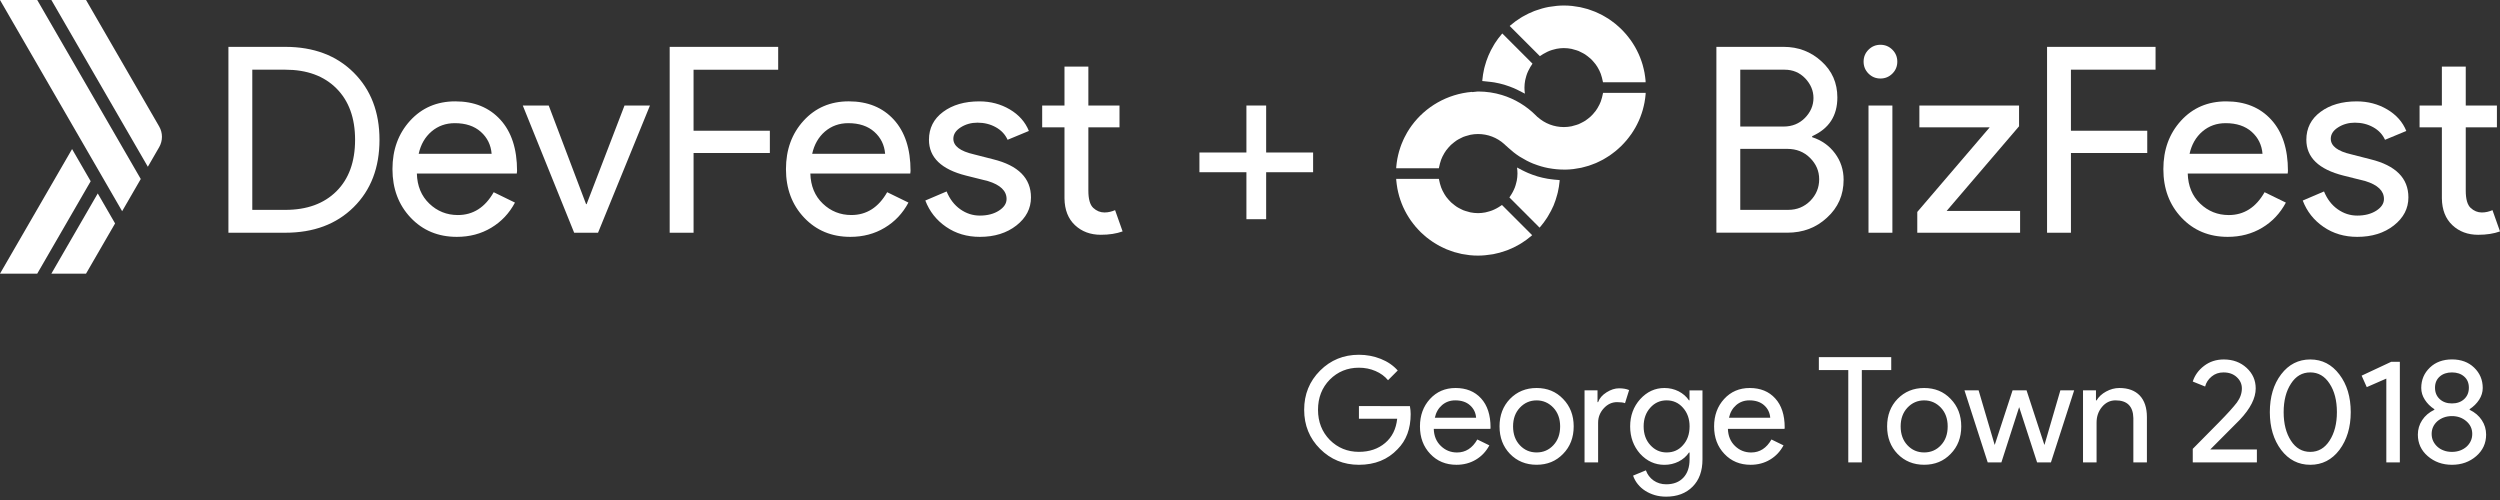 <?xml version="1.0" encoding="utf-8"?>
<!-- Generator: Adobe Illustrator 15.1.0, SVG Export Plug-In . SVG Version: 6.00 Build 0)  -->
<!DOCTYPE svg PUBLIC "-//W3C//DTD SVG 1.1//EN" "http://www.w3.org/Graphics/SVG/1.1/DTD/svg11.dtd">
<svg version="1.1" id="Layer_1" xmlns="http://www.w3.org/2000/svg" xmlns:xlink="http://www.w3.org/1999/xlink" x="0px" y="0px"
	 width="180px" height="36px" viewBox="0 0 180 36" enable-background="new 0 0 180 36" xml:space="preserve">
<rect x="0" y="0" width="180" height="36" fill="#333333" stroke="none"/>
<g>
	<polygon fill="#FFFFFF" points="8.286,16.086 8.011,15.611 7.038,13.928 5.207,17.093 3.698,19.703 6.194,19.703 	"/>
	<polygon fill="#FFFFFF" points="6.529,13.049 5.189,10.732 0,19.703 2.681,19.703 	"/>
	<polygon fill="#FFFFFF" points="10.135,12.888 2.681,0 0,0 5.189,8.972 5.189,8.972 7.038,12.169 7.038,12.169 8.794,15.207 	"/>
	<path fill="#FFFFFF" d="M11.461,10.595c0.266-0.46,0.266-1.027,0-1.488L6.195,0H3.699l6.946,12.007L11.461,10.595L11.461,10.595z"
		/>
</g>
<path fill="#FFFFFF" d="M16.446,16.755V3.374h4.092c2.044,0,3.686,0.617,4.926,1.851c1.239,1.233,1.859,2.847,1.859,4.84
	c0,2.006-0.62,3.623-1.859,4.85c-1.24,1.228-2.882,1.842-4.926,1.842h-4.092V16.755z M18.165,5.018v10.093h2.373
	c1.559,0,2.785-0.445,3.683-1.337c0.896-0.891,1.345-2.127,1.345-3.71c0-1.57-0.448-2.803-1.345-3.7
	c-0.897-0.897-2.124-1.346-3.683-1.346H18.165z M32.893,17.054c-1.347,0-2.455-0.461-3.327-1.383s-1.309-2.088-1.309-3.495
	c0-1.396,0.424-2.558,1.271-3.486c0.848-0.928,1.932-1.392,3.252-1.392c1.358,0,2.439,0.439,3.243,1.317
	c0.804,0.878,1.205,2.109,1.205,3.691l-0.02,0.187h-7.194c0.024,0.897,0.324,1.62,0.897,2.168c0.572,0.548,1.258,0.822,2.056,0.822
	c1.096,0,1.956-0.548,2.579-1.644l1.531,0.747c-0.41,0.773-0.98,1.377-1.71,1.813C34.64,16.836,33.813,17.054,32.893,17.054
	 M30.145,11.074h5.252c-0.051-0.636-0.308-1.162-0.776-1.58c-0.467-0.417-1.093-0.626-1.878-0.626c-0.647,0-1.205,0.201-1.672,0.598
	C30.604,9.865,30.294,10.4,30.145,11.074 M43.059,16.755h-1.72L37.64,7.597h1.868l2.69,7.102h0.038l2.729-7.102h1.832L43.059,16.755
	z M49.937,11.017v5.738h-1.72V3.374h7.812v1.645h-6.093v4.393h5.494v1.606L49.937,11.017L49.937,11.017z M61.225,17.054
	c-1.346,0-2.456-0.461-3.327-1.383c-0.873-0.922-1.309-2.088-1.309-3.495c0-1.396,0.423-2.558,1.271-3.486
	c0.847-0.928,1.931-1.393,3.251-1.393c1.358,0,2.439,0.439,3.243,1.317c0.803,0.878,1.205,2.109,1.205,3.691l-0.019,0.187h-7.195
	c0.024,0.897,0.324,1.62,0.897,2.168c0.572,0.548,1.258,0.822,2.055,0.822c1.097,0,1.956-0.548,2.579-1.644l1.532,0.747
	c-0.41,0.773-0.98,1.377-1.71,1.813C62.972,16.836,62.145,17.054,61.225,17.054 M58.477,11.074h5.252
	c-0.051-0.636-0.309-1.162-0.776-1.58c-0.467-0.417-1.093-0.626-1.878-0.626c-0.647,0-1.205,0.201-1.674,0.598
	C58.935,9.866,58.627,10.4,58.477,11.074 M74.23,14.213c0,0.798-0.349,1.471-1.046,2.019c-0.698,0.548-1.577,0.822-2.636,0.822
	c-0.922,0-1.731-0.24-2.429-0.72c-0.698-0.48-1.196-1.112-1.496-1.897l1.533-0.653c0.224,0.548,0.552,0.975,0.98,1.28
	c0.431,0.306,0.901,0.458,1.411,0.458c0.549,0,1.006-0.118,1.374-0.355c0.367-0.236,0.552-0.516,0.552-0.841
	c0-0.585-0.448-1.016-1.346-1.29l-1.569-0.392c-1.783-0.449-2.673-1.309-2.673-2.58c0-0.834,0.338-1.504,1.018-2.008
	c0.68-0.505,1.548-0.757,2.607-0.757c0.811,0,1.542,0.194,2.196,0.579c0.654,0.387,1.112,0.904,1.373,1.551l-1.532,0.636
	c-0.174-0.386-0.458-0.688-0.851-0.906c-0.392-0.218-0.832-0.327-1.317-0.327c-0.449,0-0.85,0.111-1.206,0.336
	c-0.354,0.224-0.532,0.499-0.532,0.822c0,0.523,0.491,0.897,1.477,1.122l1.383,0.354C73.321,11.915,74.23,12.831,74.23,14.213
	 M79.258,16.904c-0.748,0-1.367-0.23-1.859-0.691c-0.491-0.461-0.744-1.102-0.756-1.925V9.167h-1.606v-1.57h1.606V4.794h1.719v2.803
	h2.242v1.57h-2.242v4.56c0,0.611,0.119,1.025,0.354,1.243c0.237,0.218,0.505,0.328,0.806,0.328c0.138,0,0.271-0.016,0.4-0.047
	c0.125-0.029,0.247-0.069,0.364-0.121l0.542,1.532C80.38,16.823,79.855,16.904,79.258,16.904"/>
<polygon fill="#FFFFFF" points="94.544,10.98 94.544,12.4 91.163,12.4 91.163,15.783 89.742,15.783 89.742,12.4 86.359,12.4 
	86.359,10.98 89.742,10.98 89.742,7.597 91.163,7.597 91.163,10.98 "/>
<path fill="#FFFFFF" d="M97.843,29.238v0.912h2.754c-0.078,0.74-0.367,1.324-0.869,1.746c-0.502,0.424-1.129,0.637-1.885,0.637
	c-0.826,0-1.525-0.287-2.098-0.859c-0.564-0.578-0.848-1.303-0.848-2.17c0-0.869,0.283-1.594,0.848-2.172
	c0.572-0.572,1.271-0.857,2.098-0.857c0.424,0,0.82,0.078,1.191,0.238c0.369,0.158,0.672,0.379,0.904,0.662l0.698-0.699
	c-0.317-0.359-0.724-0.639-1.218-0.836s-1.02-0.297-1.577-0.297c-1.103,0-2.034,0.381-2.797,1.143
	c-0.763,0.766-1.144,1.703-1.144,2.818s0.381,2.055,1.144,2.816c0.763,0.761,1.694,1.145,2.797,1.145
	c1.15,0,2.079-0.375,2.784-1.123c0.628-0.629,0.943-1.473,0.943-2.531c0-0.184-0.02-0.375-0.055-0.57L97.843,29.238L97.843,29.238z
	 M104.801,27.936c-0.749,0-1.362,0.266-1.843,0.791c-0.48,0.523-0.721,1.186-0.721,1.975c0,0.801,0.246,1.459,0.742,1.98
	c0.492,0.521,1.121,0.783,1.883,0.783c0.521,0,0.99-0.123,1.404-0.371c0.414-0.246,0.733-0.59,0.969-1.027l-0.868-0.424
	c-0.354,0.621-0.841,0.936-1.462,0.936c-0.452,0-0.84-0.156-1.163-0.469c-0.326-0.312-0.496-0.721-0.511-1.229h4.078l0.01-0.107
	c0-0.895-0.228-1.594-0.682-2.09C106.183,28.186,105.569,27.936,104.801,27.936z M103.308,30.076
	c0.084-0.383,0.26-0.686,0.523-0.912c0.266-0.225,0.581-0.338,0.947-0.338c0.445,0,0.801,0.119,1.062,0.354
	c0.268,0.238,0.412,0.535,0.439,0.896H103.308z M110.636,27.936c-0.771,0-1.408,0.264-1.917,0.785
	c-0.501,0.521-0.753,1.182-0.753,1.979c0,0.801,0.252,1.459,0.753,1.981c0.509,0.521,1.146,0.782,1.917,0.782
	c0.77,0,1.404-0.262,1.905-0.782c0.509-0.517,0.765-1.177,0.765-1.981c0-0.798-0.256-1.457-0.765-1.979
	C112.04,28.197,111.405,27.936,110.636,27.936z M111.843,32.055c-0.324,0.348-0.728,0.521-1.207,0.521
	c-0.48,0-0.884-0.174-1.207-0.521c-0.326-0.346-0.488-0.797-0.488-1.354c0-0.551,0.162-0.998,0.488-1.346
	c0.331-0.352,0.733-0.527,1.207-0.527c0.473,0,0.875,0.178,1.207,0.527c0.324,0.348,0.487,0.795,0.487,1.346
	C112.33,31.258,112.167,31.709,111.843,32.055z M115.671,28.248c-0.309,0.195-0.51,0.43-0.607,0.705h-0.043v-0.848h-0.934v5.188
	h0.977v-2.857c0-0.396,0.137-0.742,0.406-1.037c0.271-0.297,0.592-0.445,0.958-0.445c0.261,0,0.452,0.025,0.573,0.074l0.296-0.943
	c-0.198-0.084-0.438-0.127-0.722-0.127C116.278,27.957,115.978,28.055,115.671,28.248z M121.649,28.826h-0.043
	c-0.185-0.275-0.435-0.492-0.746-0.652c-0.314-0.158-0.655-0.238-1.022-0.238c-0.678,0-1.26,0.271-1.747,0.807
	c-0.479,0.535-0.72,1.189-0.72,1.959c0,0.771,0.239,1.428,0.72,1.973c0.487,0.527,1.069,0.793,1.747,0.793
	c0.367,0,0.708-0.08,1.022-0.236c0.312-0.16,0.562-0.375,0.746-0.65h0.043v0.496c0,0.559-0.148,0.996-0.445,1.312
	c-0.296,0.317-0.709,0.479-1.239,0.479c-0.345,0-0.649-0.094-0.909-0.275c-0.263-0.186-0.445-0.43-0.552-0.73l-0.922,0.381
	c0.078,0.227,0.19,0.432,0.339,0.613c0.148,0.186,0.327,0.346,0.535,0.479s0.439,0.236,0.693,0.312
	c0.254,0.074,0.525,0.11,0.813,0.11c0.791,0,1.429-0.239,1.907-0.721c0.472-0.474,0.709-1.125,0.709-1.959v-4.968h-0.934v0.72h0.004
	V28.826z M121.172,32.055c-0.303,0.348-0.694,0.521-1.175,0.521c-0.467,0-0.857-0.178-1.176-0.531
	c-0.317-0.346-0.479-0.793-0.479-1.346c0-0.541,0.159-0.99,0.479-1.344c0.315-0.354,0.709-0.529,1.176-0.529
	c0.473,0,0.865,0.178,1.175,0.529c0.317,0.354,0.478,0.803,0.478,1.344C121.649,31.258,121.489,31.709,121.172,32.055z
	 M125.981,27.936c-0.75,0-1.363,0.266-1.844,0.791c-0.48,0.523-0.722,1.186-0.722,1.975c0,0.801,0.246,1.459,0.742,1.98
	c0.491,0.521,1.12,0.783,1.884,0.783c0.521,0,0.99-0.123,1.402-0.371c0.414-0.246,0.734-0.59,0.971-1.027l-0.869-0.424
	c-0.354,0.621-0.84,0.936-1.461,0.936c-0.453,0-0.841-0.156-1.165-0.469c-0.323-0.312-0.495-0.721-0.509-1.229h4.076l0.012-0.107
	c0-0.895-0.229-1.594-0.684-2.09C127.362,28.186,126.75,27.936,125.981,27.936z M124.487,30.076c0.084-0.383,0.26-0.686,0.522-0.912
	c0.267-0.225,0.58-0.338,0.948-0.338c0.443,0,0.8,0.119,1.062,0.354c0.266,0.238,0.41,0.535,0.438,0.896H124.487z M136.169,25.713
	h-5.211v0.932h2.118v6.65h0.975v-6.65h2.118V25.713z M138.54,27.936c-0.77,0-1.408,0.264-1.916,0.785
	c-0.502,0.521-0.752,1.182-0.752,1.979c0,0.801,0.25,1.459,0.752,1.981c0.508,0.521,1.146,0.782,1.916,0.782
	c0.771,0,1.406-0.262,1.906-0.782c0.509-0.517,0.764-1.177,0.764-1.981c0-0.798-0.255-1.457-0.764-1.979
	C139.946,28.197,139.312,27.936,138.54,27.936z M139.747,32.055c-0.323,0.348-0.727,0.521-1.207,0.521
	c-0.479,0-0.882-0.174-1.207-0.521c-0.324-0.346-0.486-0.797-0.486-1.354c0-0.551,0.162-0.998,0.486-1.346
	c0.331-0.352,0.734-0.527,1.207-0.527c0.475,0,0.876,0.178,1.207,0.527c0.326,0.348,0.486,0.795,0.486,1.346
	C140.233,31.258,140.073,31.709,139.747,32.055z M147.204,32.023h-0.012l-1.28-3.918h-1.007l-1.281,3.918h-0.01l-1.154-3.918h-1.018
	l1.674,5.188h0.984l1.279-3.98l1.292,3.98h0.996l1.673-5.188h-0.994L147.204,32.023z M152.595,27.936
	c-0.332,0-0.65,0.086-0.959,0.256c-0.307,0.168-0.535,0.383-0.683,0.637h-0.043v-0.723h-0.933v5.189h0.976v-2.871
	c0-0.436,0.13-0.812,0.392-1.127c0.262-0.312,0.586-0.471,0.975-0.471c0.834,0,1.263,0.424,1.281,1.271v3.195h0.976v-3.262
	c0-0.672-0.173-1.188-0.515-1.553C153.718,28.119,153.229,27.936,152.595,27.936z M161.257,30.234
	c0.77-0.812,1.154-1.568,1.154-2.268c0-0.586-0.219-1.078-0.656-1.48s-0.984-0.605-1.643-0.605c-0.545,0-1.016,0.154-1.418,0.461
	c-0.403,0.307-0.674,0.684-0.815,1.129l0.89,0.359c0.07-0.281,0.227-0.521,0.467-0.719c0.238-0.199,0.524-0.297,0.855-0.297
	c0.391,0,0.706,0.109,0.954,0.338c0.247,0.227,0.37,0.498,0.37,0.814c0,0.354-0.12,0.689-0.357,1.014
	c-0.242,0.318-0.676,0.803-1.305,1.441l-1.874,1.896v0.976h4.617v-0.933h-3.356L161.257,30.234z M166.341,25.881
	c-0.855,0-1.554,0.357-2.098,1.07c-0.545,0.715-0.815,1.621-0.815,2.723c0,1.088,0.271,1.994,0.815,2.721
	c0.544,0.713,1.242,1.07,2.098,1.07c0.854,0,1.553-0.357,2.096-1.07c0.543-0.727,0.816-1.633,0.816-2.721
	c0-1.094-0.273-1.998-0.816-2.711C167.894,26.242,167.194,25.881,166.341,25.881z M167.728,31.727
	c-0.347,0.537-0.809,0.809-1.387,0.809c-0.58,0-1.043-0.268-1.388-0.799c-0.354-0.541-0.53-1.229-0.53-2.062
	c0-0.834,0.178-1.521,0.53-2.055c0.345-0.537,0.808-0.806,1.388-0.806c0.578,0,1.04,0.269,1.387,0.806
	c0.354,0.534,0.529,1.221,0.529,2.055C168.257,30.498,168.081,31.184,167.728,31.727z M170.037,27.047l0.37,0.826l1.408-0.615v6.037
	h0.974v-7.244h-0.625L170.037,27.047z M177.812,29.504v-0.043c0.282-0.184,0.51-0.41,0.686-0.678
	c0.172-0.268,0.259-0.551,0.259-0.848c0-0.586-0.209-1.076-0.626-1.473c-0.406-0.389-0.938-0.584-1.587-0.584
	s-1.183,0.195-1.589,0.584c-0.416,0.396-0.625,0.887-0.625,1.473c0,0.297,0.086,0.58,0.26,0.848
	c0.172,0.268,0.398,0.494,0.684,0.678v0.043c-0.381,0.184-0.674,0.434-0.879,0.748c-0.205,0.312-0.309,0.66-0.309,1.041
	c0,0.621,0.236,1.137,0.71,1.547c0.479,0.416,1.062,0.625,1.748,0.625c0.685,0,1.269-0.209,1.747-0.625
	c0.472-0.41,0.71-0.926,0.71-1.547c0-0.381-0.104-0.729-0.31-1.041C178.485,29.938,178.192,29.688,177.812,29.504z M175.661,27.111
	c0.227-0.199,0.52-0.297,0.88-0.297c0.358,0,0.651,0.098,0.879,0.297c0.226,0.197,0.339,0.465,0.339,0.803
	c0,0.34-0.113,0.613-0.339,0.822c-0.228,0.209-0.521,0.311-0.879,0.311c-0.36,0-0.653-0.102-0.88-0.311s-0.34-0.482-0.34-0.822
	C175.321,27.576,175.435,27.309,175.661,27.111z M177.89,31.76c-0.072,0.154-0.175,0.291-0.306,0.408
	c-0.131,0.115-0.285,0.205-0.46,0.27c-0.178,0.064-0.373,0.098-0.583,0.098c-0.212,0-0.406-0.031-0.584-0.098
	c-0.175-0.062-0.329-0.152-0.46-0.27s-0.232-0.254-0.307-0.408c-0.074-0.156-0.111-0.328-0.111-0.52
	c0-0.359,0.138-0.664,0.412-0.912c0.291-0.244,0.64-0.369,1.05-0.369c0.409,0,0.754,0.125,1.037,0.369
	c0.282,0.242,0.424,0.545,0.424,0.912C178.002,31.432,177.965,31.604,177.89,31.76z"/>
<g>
	<path fill="#FFFFFF" d="M123.58,16.755V3.374h4.841c1.059,0,1.968,0.348,2.729,1.046c0.759,0.685,1.14,1.551,1.14,2.598
		c0,1.321-0.604,2.249-1.813,2.785v0.075c0.687,0.224,1.235,0.614,1.646,1.168s0.617,1.187,0.617,1.896
		c0,1.097-0.399,2.007-1.196,2.729c-0.772,0.722-1.727,1.083-2.859,1.083H123.58z M125.299,5.018v4.093h3.122
		c0.61,0,1.121-0.206,1.532-0.617c0.412-0.423,0.617-0.903,0.617-1.439c0-0.523-0.199-0.997-0.6-1.42
		c-0.398-0.411-0.89-0.617-1.475-0.617H125.299z M125.299,10.718v4.392h3.458c0.624,0,1.153-0.217,1.588-0.654
		c0.425-0.436,0.636-0.953,0.636-1.551c0-0.585-0.217-1.096-0.654-1.532c-0.435-0.436-0.983-0.654-1.644-0.654H125.299z"/>
	<path fill="#FFFFFF" d="M136.606,4.438c0,0.337-0.118,0.624-0.354,0.86c-0.237,0.236-0.523,0.355-0.86,0.355
		s-0.624-0.119-0.859-0.355c-0.237-0.237-0.354-0.523-0.354-0.86c0-0.336,0.117-0.623,0.354-0.859
		c0.235-0.236,0.522-0.355,0.859-0.355s0.623,0.119,0.86,0.355C136.488,3.816,136.606,4.103,136.606,4.438z M136.252,7.598v9.157
		h-1.72V7.598H136.252z"/>
	<path fill="#FFFFFF" d="M145.446,16.755h-7.402V15.26l5.215-6.093h-5.064V7.598h7.177v1.495l-5.213,6.093h5.288V16.755z"/>
	<path fill="#FFFFFF" d="M149.108,11.017v5.738h-1.72V3.374h7.812v1.644h-6.093v4.393h5.495v1.606H149.108z"/>
	<path fill="#FFFFFF" d="M160.396,17.054c-1.346,0-2.455-0.461-3.326-1.382c-0.873-0.922-1.308-2.087-1.308-3.495
		c0-1.396,0.423-2.558,1.27-3.486c0.848-0.928,1.932-1.392,3.253-1.392c1.357,0,2.438,0.438,3.241,1.317
		c0.805,0.878,1.206,2.109,1.206,3.691l-0.018,0.187h-7.197c0.025,0.896,0.325,1.62,0.897,2.167
		c0.573,0.549,1.259,0.823,2.056,0.823c1.097,0,1.956-0.548,2.58-1.645l1.533,0.748c-0.412,0.772-0.982,1.377-1.711,1.813
		C162.145,16.835,161.318,17.054,160.396,17.054z M157.648,11.074h5.253c-0.052-0.636-0.309-1.162-0.775-1.58
		c-0.469-0.417-1.094-0.626-1.88-0.626c-0.647,0-1.205,0.199-1.672,0.598C158.107,9.865,157.799,10.4,157.648,11.074z"/>
	<path fill="#FFFFFF" d="M173.405,14.213c0,0.797-0.35,1.47-1.047,2.019c-0.699,0.548-1.575,0.822-2.636,0.822
		c-0.923,0-1.732-0.239-2.429-0.719c-0.699-0.479-1.197-1.112-1.496-1.896l1.532-0.655c0.226,0.549,0.551,0.976,0.981,1.28
		c0.431,0.306,0.9,0.458,1.411,0.458c0.549,0,1.006-0.119,1.374-0.355c0.367-0.237,0.55-0.517,0.55-0.841
		c0-0.585-0.447-1.015-1.344-1.29l-1.57-0.393c-1.782-0.449-2.674-1.308-2.674-2.579c0-0.835,0.341-1.505,1.02-2.009
		c0.678-0.505,1.548-0.756,2.606-0.756c0.81,0,1.543,0.193,2.196,0.579c0.654,0.386,1.113,0.903,1.375,1.551l-1.533,0.636
		c-0.176-0.386-0.459-0.688-0.852-0.906s-0.83-0.327-1.317-0.327c-0.447,0-0.85,0.112-1.204,0.336
		c-0.356,0.225-0.532,0.499-0.532,0.822c0,0.524,0.491,0.897,1.475,1.122l1.385,0.355C172.495,11.915,173.405,12.83,173.405,14.213z
		"/>
	<path fill="#FFFFFF" d="M178.43,16.905c-0.748,0-1.365-0.23-1.858-0.692c-0.492-0.461-0.745-1.103-0.757-1.925V9.167h-1.606V7.598
		h1.606V4.794h1.719v2.804h2.244v1.569h-2.244v4.561c0,0.611,0.118,1.025,0.355,1.243c0.237,0.218,0.505,0.327,0.803,0.327
		c0.137,0,0.271-0.016,0.401-0.046c0.131-0.031,0.253-0.072,0.365-0.122L180,16.662C179.553,16.823,179.029,16.905,178.43,16.905z"
		/>
</g>
<g>
	<path fill="#FFFFFF" d="M112.695,12.213c0.197-0.003,0.392-0.017,0.583-0.039c0.061-0.007,0.118-0.02,0.178-0.029
		c0.13-0.019,0.261-0.038,0.388-0.065c0.073-0.016,0.146-0.039,0.218-0.057c0.109-0.028,0.222-0.055,0.328-0.09
		c0.077-0.025,0.151-0.056,0.228-0.083c0.1-0.037,0.2-0.072,0.298-0.114c0.075-0.033,0.148-0.071,0.223-0.106
		c0.093-0.045,0.187-0.089,0.278-0.139c0.072-0.04,0.141-0.084,0.212-0.127c0.088-0.053,0.176-0.105,0.261-0.163
		c0.068-0.046,0.134-0.097,0.2-0.146c0.082-0.06,0.164-0.121,0.242-0.185c0.064-0.053,0.125-0.108,0.188-0.164
		c0.075-0.067,0.15-0.135,0.222-0.206c0.06-0.059,0.116-0.119,0.174-0.181c0.068-0.073,0.137-0.147,0.2-0.225
		c0.054-0.064,0.105-0.13,0.156-0.196c0.062-0.08,0.122-0.16,0.18-0.243c0.048-0.068,0.093-0.139,0.138-0.208
		c0.054-0.086,0.106-0.173,0.157-0.261c0.041-0.073,0.08-0.146,0.118-0.221c0.045-0.09,0.09-0.183,0.132-0.276
		c0.034-0.077,0.066-0.154,0.098-0.232c0.037-0.096,0.072-0.192,0.105-0.291c0.026-0.08,0.053-0.16,0.076-0.241
		c0.028-0.1,0.054-0.201,0.077-0.303c0.02-0.083,0.038-0.166,0.053-0.249c0.02-0.104,0.034-0.208,0.049-0.313
		c0.011-0.085,0.021-0.171,0.028-0.259c0.004-0.038,0.004-0.076,0.006-0.114h-3.068c-0.004,0.034-0.017,0.065-0.022,0.098
		c-0.014,0.082-0.034,0.161-0.055,0.24c-0.024,0.096-0.053,0.19-0.087,0.282c-0.029,0.075-0.061,0.146-0.094,0.217
		c-0.043,0.09-0.091,0.176-0.142,0.26c-0.041,0.066-0.082,0.13-0.128,0.193c-0.06,0.08-0.122,0.156-0.189,0.229
		c-0.051,0.056-0.101,0.112-0.156,0.163c-0.073,0.07-0.153,0.133-0.234,0.194c-0.059,0.044-0.115,0.09-0.177,0.13
		c-0.09,0.058-0.186,0.105-0.281,0.153c-0.062,0.031-0.122,0.066-0.188,0.092c-0.11,0.044-0.226,0.076-0.342,0.106
		c-0.059,0.015-0.113,0.037-0.173,0.049c-0.179,0.035-0.362,0.056-0.551,0.056c-0.706,0-1.371-0.254-1.891-0.72h-0.009l-0.112-0.111
		c-0.697-0.698-1.538-1.199-2.455-1.478c-0.541-0.164-1.109-0.248-1.688-0.251l-0.055,0.001l-0.403,0.042l-0.002-0.017
		c-1.794,0.153-3.351,1.073-4.341,2.421c-0.005,0.006-0.01,0.012-0.014,0.019c-0.094,0.128-0.18,0.26-0.263,0.395
		c-0.019,0.031-0.038,0.062-0.057,0.094c-0.068,0.116-0.131,0.235-0.191,0.356c-0.026,0.053-0.053,0.106-0.076,0.16
		c-0.05,0.106-0.095,0.214-0.138,0.324c-0.027,0.071-0.054,0.142-0.077,0.214c-0.035,0.1-0.066,0.2-0.095,0.301
		c-0.024,0.084-0.047,0.17-0.066,0.255c-0.022,0.095-0.044,0.191-0.062,0.288c-0.018,0.094-0.03,0.188-0.044,0.284
		c-0.012,0.093-0.023,0.187-0.031,0.282c-0.003,0.035-0.004,0.071-0.006,0.106h3.072c0.004-0.034,0.017-0.064,0.021-0.097
		c0.015-0.083,0.035-0.162,0.056-0.241c0.024-0.096,0.053-0.189,0.087-0.28c0.029-0.076,0.061-0.148,0.095-0.221
		c0.042-0.088,0.089-0.173,0.139-0.255c0.042-0.067,0.084-0.133,0.13-0.197c0.058-0.079,0.121-0.153,0.187-0.226
		c0.052-0.058,0.104-0.114,0.159-0.167c0.073-0.068,0.151-0.13,0.231-0.191c0.06-0.045,0.117-0.092,0.181-0.133
		c0.087-0.057,0.182-0.104,0.276-0.151c0.063-0.031,0.124-0.067,0.19-0.094c0.109-0.044,0.224-0.075,0.339-0.106
		c0.059-0.015,0.114-0.038,0.175-0.049c0.178-0.035,0.361-0.056,0.55-0.056c0.707,0,1.371,0.255,1.891,0.722l0.12,0.114v0
		l0.002,0.003l0.001-0.001c0.001,0,0.001,0,0.001,0c0,0,0.001,0.001,0.002,0.001c0.055,0.054,0.113,0.1,0.168,0.151
		c0.25,0.231,0.515,0.441,0.795,0.623c0.029,0.02,0.062,0.036,0.091,0.054c0.289,0.18,0.59,0.338,0.904,0.465
		c0.024,0.01,0.05,0.017,0.075,0.027c0.324,0.125,0.658,0.226,1.002,0.292c0.016,0.003,0.03,0.004,0.046,0.007
		c0.355,0.066,0.72,0.103,1.09,0.103H112.695z"/>
	<path fill="#FFFFFF" d="M103.762,13.494c-0.034-0.091-0.062-0.184-0.087-0.279c-0.021-0.08-0.041-0.159-0.056-0.242
		c-0.005-0.033-0.018-0.064-0.021-0.097h-3.072c0.003,0.039,0.003,0.078,0.006,0.116c0.009,0.09,0.02,0.18,0.031,0.27
		c0.014,0.103,0.028,0.206,0.047,0.307c0.017,0.089,0.035,0.177,0.056,0.264c0.023,0.1,0.049,0.198,0.076,0.295
		c0.025,0.085,0.052,0.17,0.08,0.254c0.032,0.096,0.067,0.19,0.104,0.284c0.032,0.082,0.065,0.163,0.102,0.243
		c0.041,0.091,0.085,0.181,0.131,0.27c0.04,0.078,0.081,0.155,0.124,0.23c0.05,0.086,0.102,0.172,0.155,0.255
		c0.047,0.073,0.094,0.145,0.144,0.216c0.058,0.082,0.118,0.162,0.181,0.241c0.052,0.067,0.104,0.134,0.16,0.199
		c0.064,0.077,0.134,0.15,0.203,0.224c0.058,0.061,0.115,0.123,0.176,0.182c0.073,0.071,0.149,0.138,0.226,0.205
		c0.063,0.055,0.126,0.111,0.191,0.164c0.08,0.064,0.163,0.125,0.246,0.185c0.068,0.049,0.134,0.099,0.204,0.144
		c0.086,0.058,0.176,0.11,0.267,0.163c0.07,0.042,0.141,0.085,0.214,0.124c0.093,0.05,0.19,0.093,0.287,0.139
		c0.073,0.034,0.146,0.07,0.221,0.101c0.102,0.043,0.205,0.078,0.31,0.114c0.074,0.026,0.147,0.056,0.224,0.08
		c0.111,0.034,0.225,0.06,0.338,0.086c0.073,0.019,0.145,0.04,0.219,0.055c0.128,0.025,0.26,0.042,0.392,0.06
		c0.062,0.008,0.121,0.021,0.183,0.027c0.195,0.02,0.393,0.03,0.593,0.03c0.34,0,0.674-0.034,1.002-0.089
		c0.034-0.005,0.067-0.008,0.1-0.015c0.31-0.058,0.612-0.145,0.906-0.25c0.046-0.017,0.092-0.031,0.138-0.049
		c0.283-0.109,0.558-0.244,0.821-0.397c0.047-0.027,0.095-0.056,0.141-0.084c0.259-0.161,0.507-0.341,0.74-0.542
		c0.017-0.015,0.033-0.03,0.05-0.045l-2.173-2.173c-0.028,0.021-0.062,0.038-0.09,0.059c-0.051,0.036-0.104,0.067-0.155,0.1
		c-0.097,0.059-0.195,0.113-0.298,0.16c-0.057,0.026-0.112,0.052-0.171,0.074c-0.109,0.042-0.223,0.075-0.336,0.103
		c-0.054,0.013-0.104,0.03-0.16,0.04c-0.168,0.031-0.34,0.05-0.515,0.05c-0.188,0-0.372-0.021-0.55-0.056
		c-0.061-0.012-0.116-0.034-0.176-0.05c-0.114-0.031-0.229-0.061-0.338-0.105c-0.066-0.027-0.128-0.063-0.192-0.094
		c-0.094-0.047-0.188-0.094-0.274-0.15c-0.064-0.041-0.122-0.088-0.182-0.133c-0.079-0.061-0.157-0.122-0.23-0.19
		c-0.056-0.053-0.107-0.11-0.159-0.167c-0.065-0.073-0.129-0.146-0.187-0.225c-0.046-0.064-0.089-0.13-0.13-0.198
		c-0.05-0.082-0.096-0.167-0.138-0.254C103.822,13.643,103.791,13.569,103.762,13.494z"/>
	<path fill="#FFFFFF" d="M110.895,16.339c0.179-0.208,0.342-0.426,0.488-0.654c0.029-0.045,0.056-0.092,0.083-0.138
		c0.146-0.241,0.28-0.489,0.39-0.747c0-0.001,0.001-0.002,0.001-0.003c0.11-0.259,0.194-0.528,0.267-0.801
		c0.013-0.05,0.027-0.101,0.039-0.151c0.062-0.266,0.104-0.536,0.13-0.811c0.002-0.021,0.002-0.044,0.004-0.065
		c-0.042-0.002-0.083-0.011-0.126-0.014c-0.178-0.011-0.354-0.03-0.529-0.055c-0.073-0.01-0.146-0.019-0.219-0.031
		c-0.242-0.043-0.482-0.096-0.717-0.165c-0.015-0.004-0.028-0.011-0.043-0.015c-0.221-0.067-0.436-0.146-0.646-0.235
		c-0.068-0.028-0.134-0.061-0.201-0.092c-0.162-0.074-0.319-0.155-0.475-0.242c-0.038-0.021-0.078-0.037-0.115-0.059
		c0.021,0.143,0.032,0.288,0.032,0.435c0,0.176-0.02,0.348-0.051,0.517c-0.01,0.053-0.026,0.104-0.039,0.156
		c-0.027,0.115-0.06,0.228-0.102,0.338c-0.022,0.058-0.049,0.113-0.074,0.169c-0.046,0.102-0.099,0.199-0.157,0.295
		c-0.033,0.053-0.065,0.106-0.102,0.158c-0.021,0.028-0.034,0.059-0.056,0.086l2.172,2.174
		C110.863,16.372,110.879,16.355,110.895,16.339z"/>
	<path fill="#FFFFFF" d="M118.481,5.809c-0.008-0.09-0.019-0.18-0.03-0.27c-0.014-0.103-0.028-0.206-0.047-0.307
		c-0.017-0.089-0.036-0.177-0.057-0.264c-0.023-0.1-0.048-0.198-0.075-0.295c-0.025-0.086-0.053-0.17-0.081-0.255
		c-0.031-0.095-0.066-0.189-0.104-0.283c-0.032-0.082-0.066-0.163-0.103-0.243c-0.041-0.091-0.084-0.181-0.13-0.269
		c-0.04-0.078-0.082-0.155-0.124-0.231c-0.05-0.086-0.102-0.171-0.155-0.255c-0.047-0.073-0.095-0.146-0.144-0.216
		c-0.058-0.082-0.118-0.161-0.18-0.239c-0.053-0.068-0.105-0.135-0.162-0.201c-0.064-0.076-0.133-0.149-0.201-0.223
		c-0.059-0.062-0.116-0.123-0.178-0.183c-0.072-0.071-0.148-0.138-0.226-0.205c-0.062-0.055-0.125-0.112-0.19-0.164
		c-0.08-0.064-0.163-0.124-0.246-0.185c-0.068-0.048-0.134-0.099-0.204-0.145c-0.086-0.057-0.177-0.109-0.266-0.162
		c-0.071-0.042-0.142-0.085-0.215-0.124c-0.093-0.05-0.19-0.094-0.286-0.139c-0.073-0.034-0.146-0.07-0.223-0.102
		c-0.101-0.042-0.205-0.077-0.31-0.114c-0.074-0.026-0.147-0.055-0.223-0.079c-0.11-0.033-0.223-0.059-0.334-0.086
		c-0.074-0.018-0.148-0.04-0.224-0.055c-0.124-0.025-0.253-0.041-0.38-0.058c-0.065-0.009-0.129-0.022-0.194-0.029
		c-0.194-0.019-0.392-0.03-0.592-0.03c-0.339,0-0.672,0.034-1,0.09c-0.033,0.005-0.066,0.008-0.099,0.014
		c-0.311,0.058-0.611,0.145-0.906,0.251c-0.046,0.016-0.091,0.031-0.136,0.048c-0.284,0.111-0.56,0.245-0.826,0.399
		c-0.045,0.027-0.09,0.054-0.136,0.082c-0.261,0.162-0.512,0.344-0.748,0.548c-0.016,0.013-0.031,0.028-0.046,0.042l1.11,1.11
		l1.062,1.062c0.027-0.021,0.059-0.036,0.087-0.056c0.051-0.036,0.103-0.067,0.155-0.1c0.096-0.058,0.193-0.111,0.296-0.158
		c0.056-0.026,0.112-0.051,0.17-0.074c0.11-0.042,0.224-0.074,0.338-0.102c0.053-0.013,0.105-0.03,0.159-0.04
		c0.17-0.031,0.343-0.051,0.52-0.051c0.188,0,0.372,0.021,0.551,0.056c0.062,0.012,0.118,0.035,0.178,0.05
		c0.114,0.03,0.228,0.061,0.335,0.104c0.068,0.028,0.131,0.064,0.195,0.097c0.094,0.046,0.186,0.092,0.272,0.147
		c0.064,0.042,0.124,0.089,0.186,0.136c0.078,0.06,0.154,0.119,0.226,0.186c0.058,0.055,0.11,0.113,0.163,0.172
		c0.064,0.071,0.125,0.143,0.183,0.22c0.048,0.064,0.091,0.132,0.134,0.2c0.049,0.082,0.095,0.165,0.136,0.251
		c0.035,0.073,0.067,0.147,0.097,0.224c0.034,0.09,0.062,0.183,0.086,0.278c0.021,0.08,0.042,0.159,0.056,0.241
		c0.006,0.033,0.019,0.064,0.022,0.097h3.068C118.485,5.887,118.484,5.848,118.481,5.809z"/>
	<path fill="#FFFFFF" d="M108.126,2.455c-0.183,0.212-0.349,0.435-0.498,0.668c-0.025,0.04-0.049,0.082-0.073,0.123
		c-0.296,0.486-0.517,1.011-0.66,1.562c-0.012,0.05-0.026,0.1-0.038,0.15c-0.062,0.266-0.104,0.539-0.129,0.814
		c-0.002,0.021-0.003,0.042-0.005,0.062c0.044,0.002,0.086,0.011,0.129,0.013c0.175,0.012,0.348,0.031,0.521,0.056
		c0.075,0.011,0.15,0.019,0.226,0.032c0.24,0.043,0.478,0.096,0.711,0.165c0.024,0.007,0.048,0.018,0.073,0.025
		c0.209,0.064,0.414,0.14,0.614,0.224c0.072,0.031,0.144,0.065,0.215,0.098c0.154,0.072,0.306,0.149,0.455,0.232
		c0.042,0.024,0.086,0.041,0.127,0.065c-0.022-0.143-0.033-0.29-0.033-0.438c0-0.176,0.02-0.348,0.05-0.517
		c0.011-0.055,0.027-0.108,0.04-0.162c0.028-0.113,0.06-0.224,0.101-0.332c0.022-0.06,0.05-0.118,0.076-0.176
		c0.046-0.1,0.097-0.195,0.153-0.289c0.034-0.055,0.066-0.108,0.104-0.161c0.02-0.027,0.034-0.058,0.055-0.085l-2.173-2.173
		C108.152,2.427,108.139,2.44,108.126,2.455z"/>
</g>
</svg>
